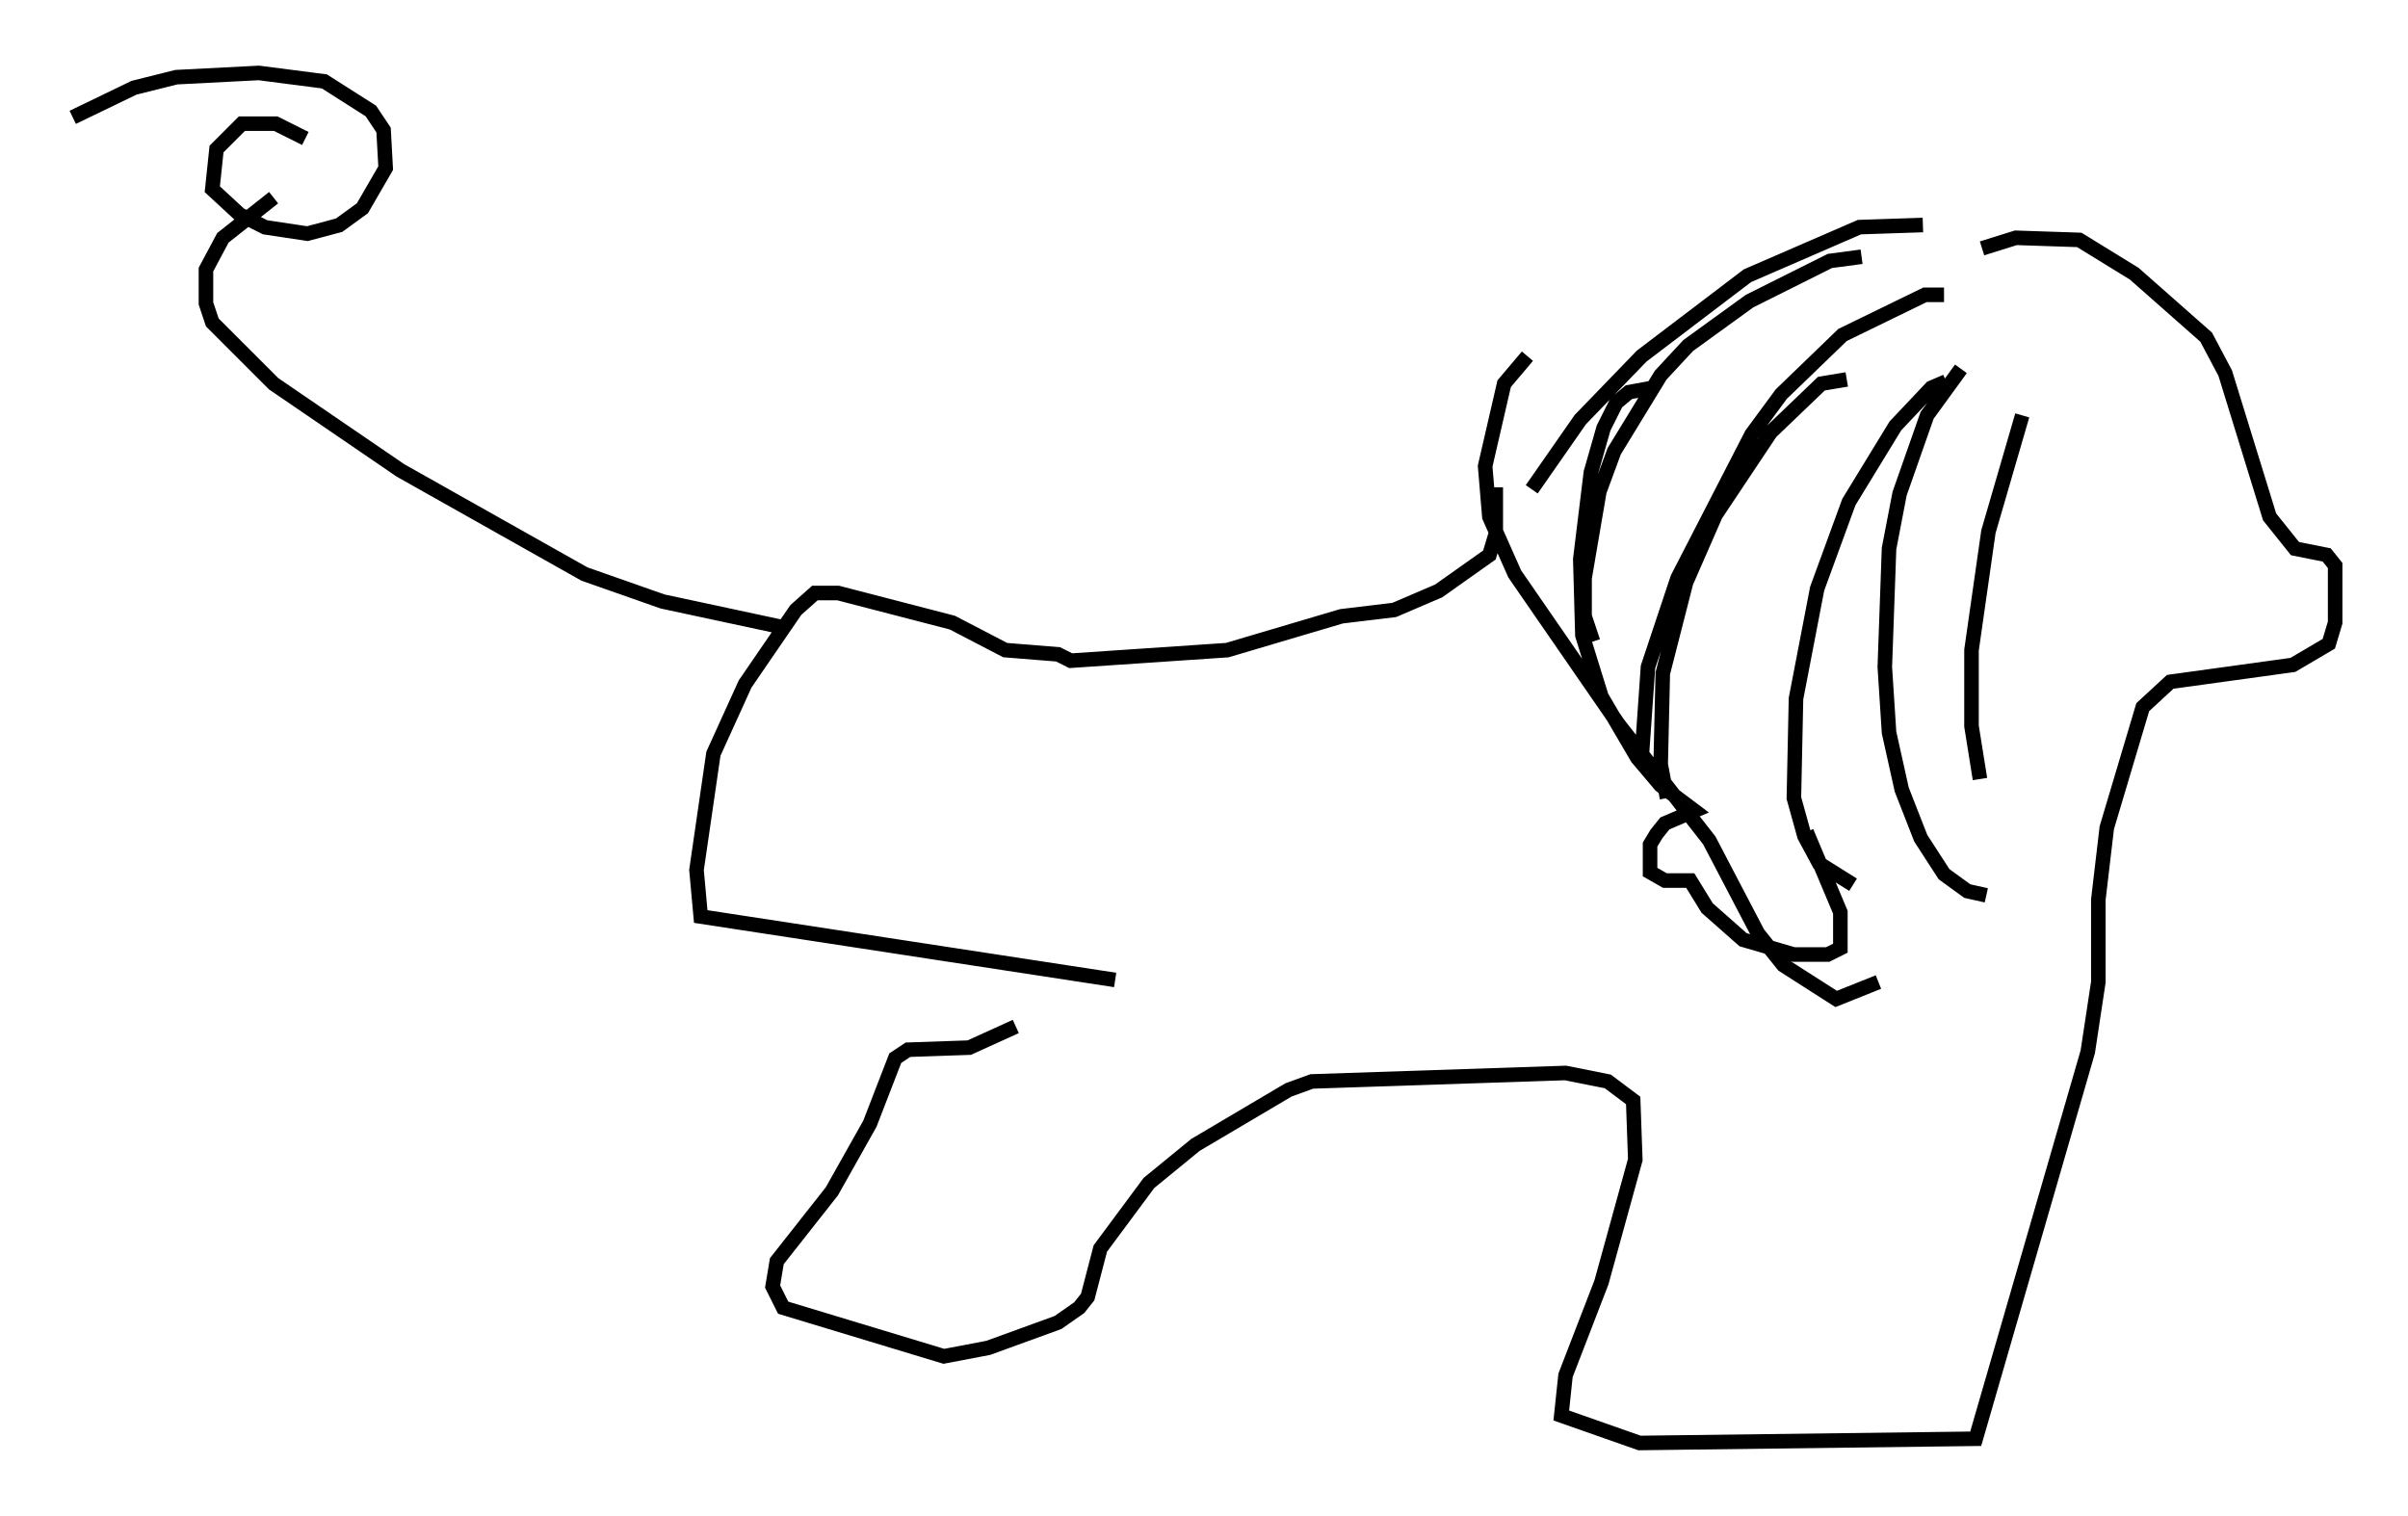 <?xml version="1.0" encoding="utf-8" ?>
<svg baseProfile="full" height="104.123" version="1.1" width="165.419" xmlns="http://www.w3.org/2000/svg" xmlns:ev="http://www.w3.org/2001/xml-events" xmlns:xlink="http://www.w3.org/1999/xlink"><defs /><rect fill="white" height="104.123" width="165.419" x="0" y="0" /><path d="M133.257, 15.894 m-1.162, -0.436 l-4.358, 0.145 -7.698, 3.341 l-7.263, 5.52 -4.212, 4.358 l-3.341, 4.793 m22.659, -15.978 l-2.179, 0.291 -5.52, 2.76 l-4.212, 3.05 -1.888, 2.034 l-3.196, 5.229 -1.017, 2.76 l-1.017, 5.955 0.0, 2.615 l0.581, 1.743 m24.112, -23.821 l-1.307, 0.0 -5.665, 2.76 l-4.212, 4.067 -2.034, 2.76 l-5.084, 9.877 -2.034, 6.101 l-0.436, 6.246 1.453, 1.888 m19.464, -27.743 l-1.017, 0.436 -2.469, 2.615 l-3.196, 5.229 -2.179, 5.955 l-1.453, 7.553 -0.145, 6.827 l0.726, 2.615 1.017, 1.888 l2.324, 1.453 m7.408, -35.441 l-2.324, 3.196 -1.888, 5.374 l-0.726, 3.777 -0.291, 8.134 l0.291, 4.503 0.872, 3.922 l1.307, 3.341 1.598, 2.469 l1.598, 1.162 1.307, 0.291 m2.469, -32.972 l-2.324, 7.989 -1.162, 8.134 l0.0, 5.229 0.581, 3.631 m-9.151, -27.452 l-1.743, 0.291 -3.486, 3.341 l-3.777, 5.665 -2.034, 4.648 l-1.598, 6.246 -0.145, 6.246 l0.436, 2.324 m-1.017, -28.179 l-1.598, 0.291 -0.872, 0.726 l-0.872, 1.743 -0.872, 3.05 l-0.726, 5.955 0.145, 5.229 l1.307, 4.212 2.469, 4.212 l1.598, 1.888 2.324, 1.743 l-2.034, 0.872 -0.581, 0.726 l-0.436, 0.726 0.0, 1.888 l1.017, 0.581 1.743, 0.0 l1.162, 1.888 2.469, 2.179 l3.486, 1.017 2.324, 0.0 l0.872, -0.436 0.0, -2.469 l-2.324, -5.52 m-19.173, -32.681 l-1.598, 1.888 -1.307, 5.665 l0.291, 3.486 1.743, 3.922 l7.117, 10.313 6.246, 7.989 l3.341, 6.391 1.743, 2.179 l3.631, 2.324 2.905, -1.162 m7.117, -50.402 l2.324, -0.726 4.358, 0.145 l3.777, 2.324 4.939, 4.358 l1.307, 2.469 3.05, 9.877 l1.743, 2.179 2.179, 0.436 l0.581, 0.726 0.0, 3.922 l-0.436, 1.453 -2.469, 1.453 l-8.425, 1.162 -1.888, 1.743 l-2.469, 8.279 -0.581, 4.939 l0.0, 5.665 -0.726, 4.793 l-7.698, 26.581 -23.095, 0.291 l-5.374, -1.888 0.291, -2.76 l2.469, -6.391 2.324, -8.425 l-0.145, -4.067 -1.743, -1.307 l-2.905, -0.581 -17.43, 0.581 l-1.598, 0.581 -6.391, 3.777 l-3.196, 2.615 -3.341, 4.503 l-0.872, 3.341 -0.581, 0.726 l-1.453, 1.017 -4.793, 1.743 l-3.05, 0.581 -11.039, -3.341 l-0.726, -1.453 0.291, -1.743 l3.777, -4.793 2.615, -4.648 l1.743, -4.503 0.872, -0.581 l4.212, -0.145 3.196, -1.453 m32.972, -37.039 l0.0, 3.196 -0.436, 1.453 l-3.486, 2.469 -3.05, 1.307 l-3.631, 0.436 -7.844, 2.324 l-10.749, 0.726 -0.872, -0.436 l-3.631, -0.291 -3.631, -1.888 l-7.844, -2.034 -1.598, 0.0 l-1.307, 1.162 -3.486, 5.084 l-2.179, 4.793 -1.162, 7.989 l0.291, 3.196 28.469, 4.358 m-22.95, -24.257 l-8.134, -1.743 -5.374, -1.888 l-12.637, -7.117 -8.715, -5.955 l-4.212, -4.212 -0.436, -1.307 l0.0, -2.324 1.162, -2.179 l3.486, -2.76 m2.179, -4.067 l-2.034, -1.017 -2.324, 0.0 l-1.743, 1.743 -0.291, 2.76 l1.888, 1.743 1.743, 0.872 l2.905, 0.436 2.179, -0.581 l1.598, -1.162 1.598, -2.76 l-0.145, -2.615 -0.872, -1.307 l-3.196, -2.034 -4.503, -0.581 l-5.665, 0.291 -2.905, 0.726 l-4.212, 2.034 " fill="none" stroke="black" stroke-width="1" /></svg>